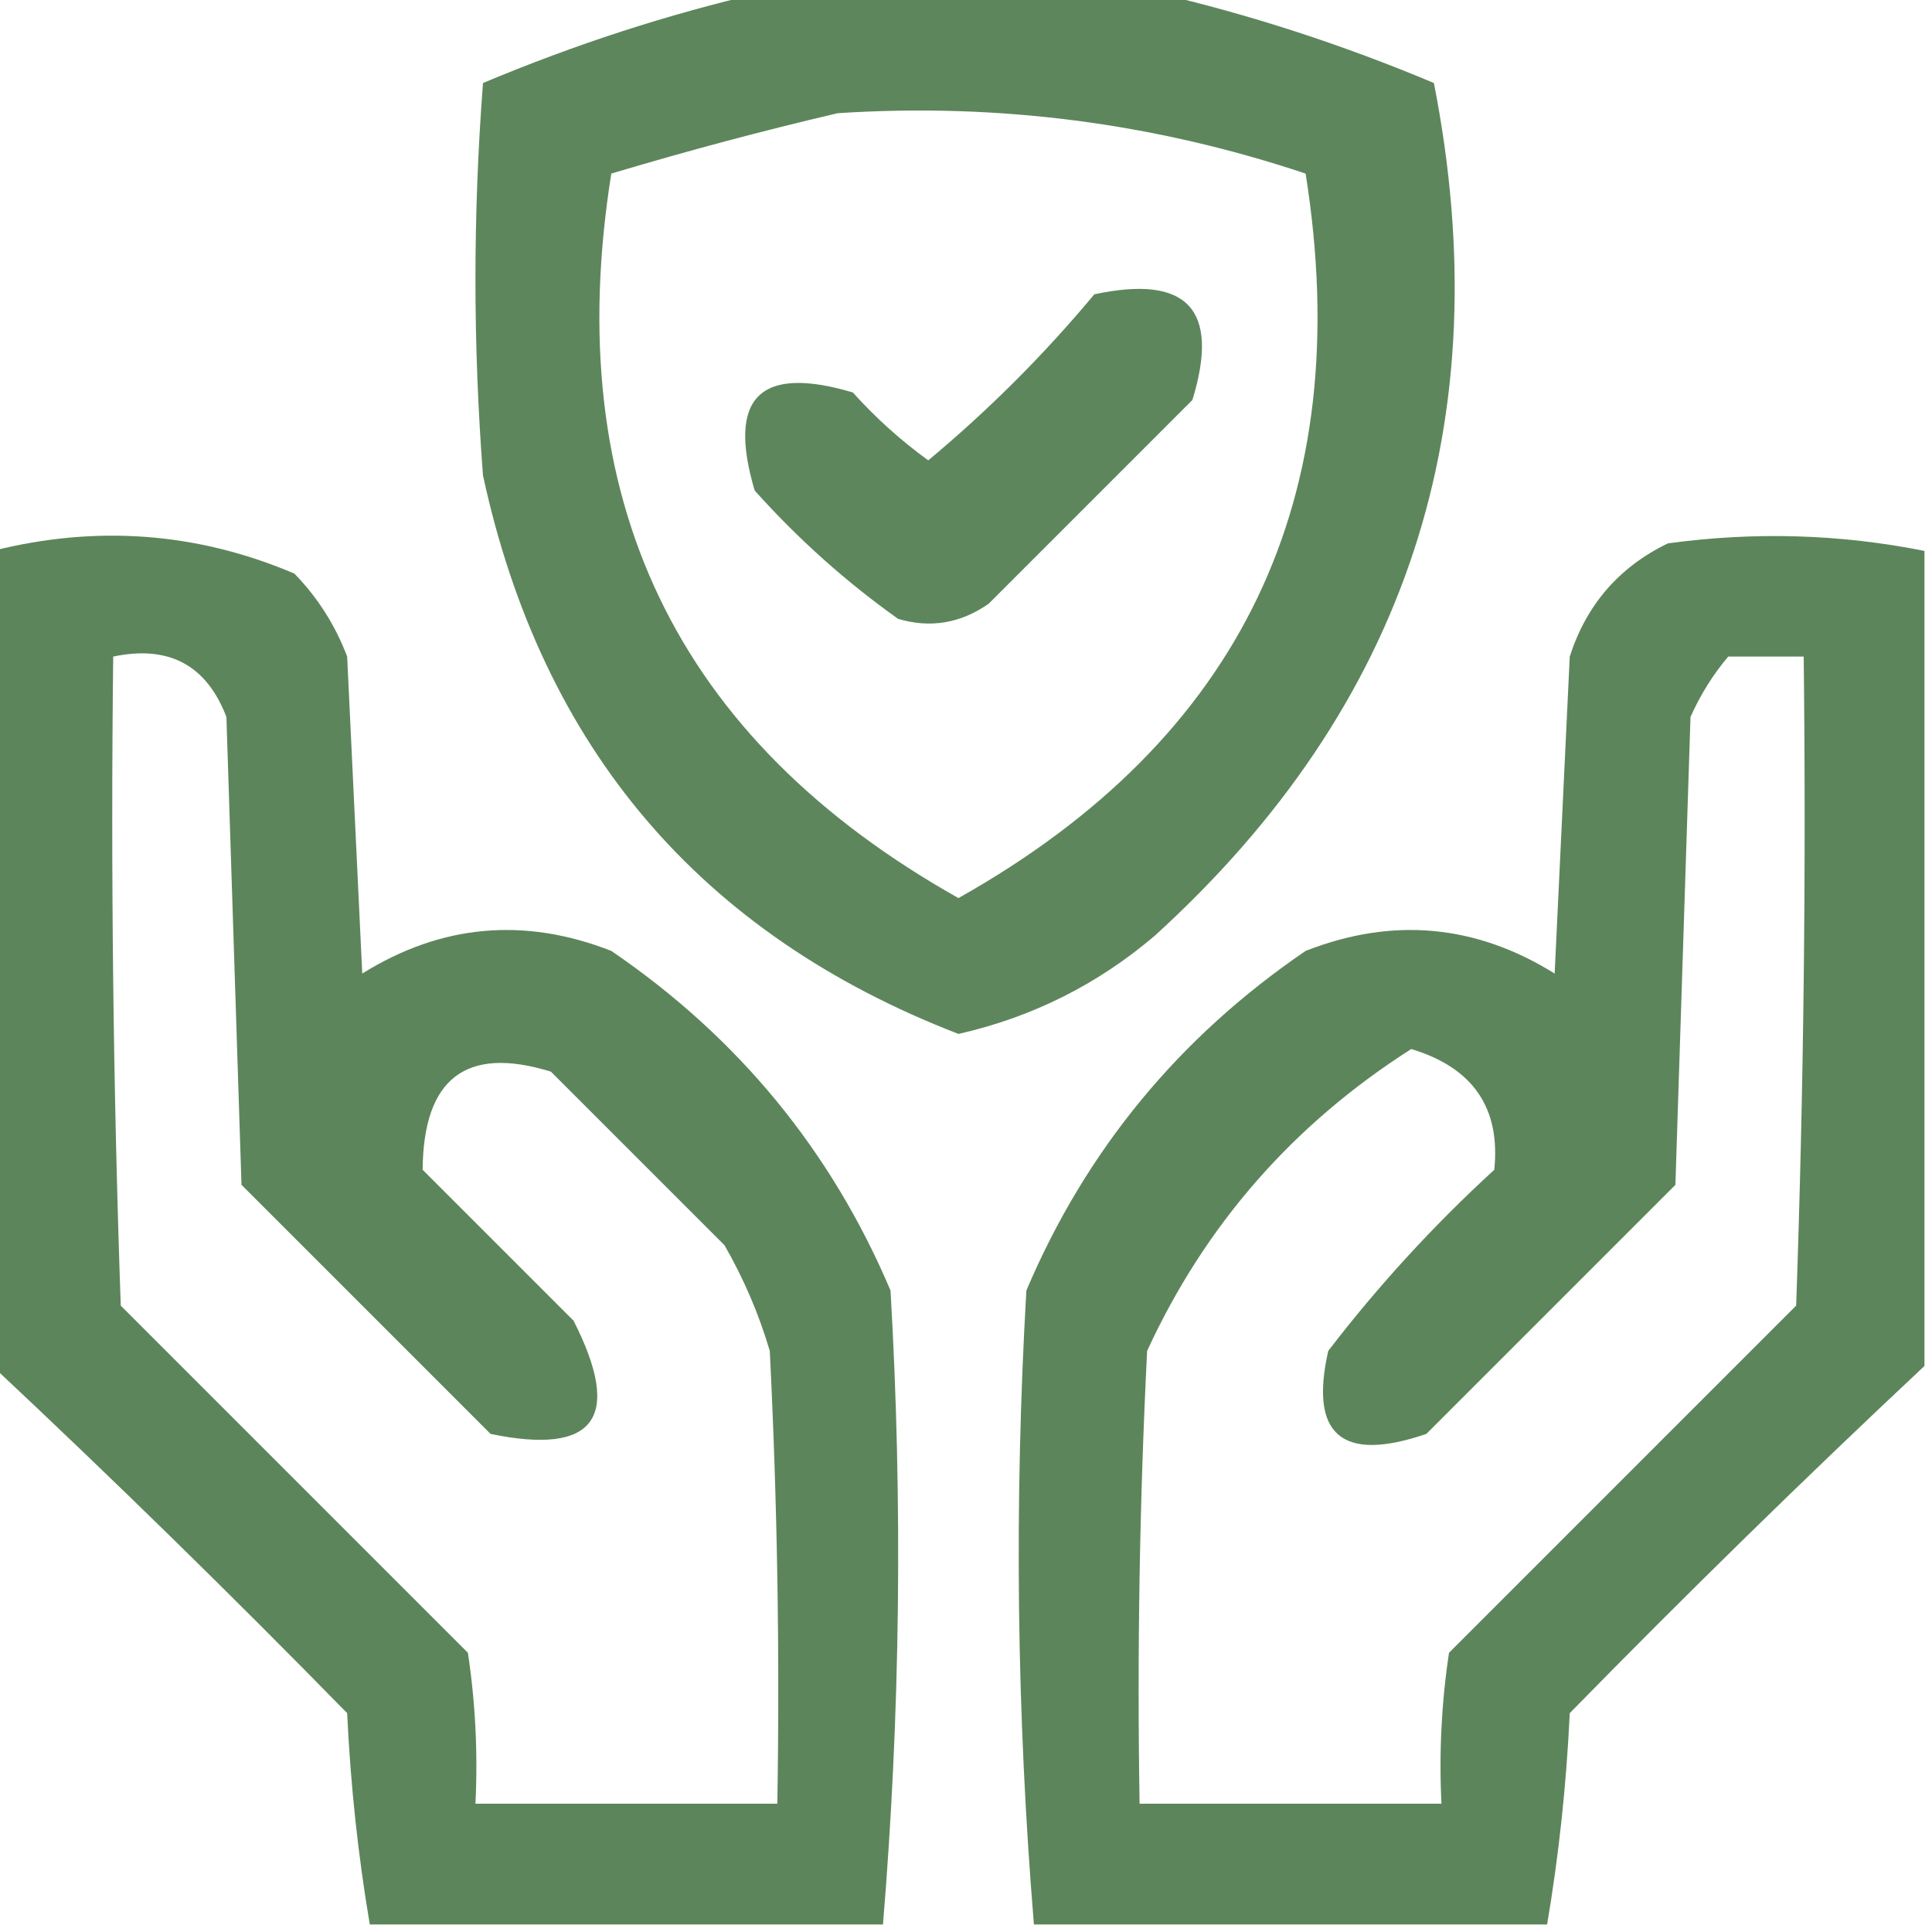 <?xml version="1.0" encoding="UTF-8"?>
<!DOCTYPE svg PUBLIC "-//W3C//DTD SVG 1.1//EN" "http://www.w3.org/Graphics/SVG/1.1/DTD/svg11.dtd">
<svg xmlns="http://www.w3.org/2000/svg" version="1.1" width="128px" height="128px" style="shape-rendering:geometricPrecision; text-rendering:geometricPrecision; image-rendering:optimizeQuality; fill-rule:evenodd; clip-rule:evenodd" xmlns:xlink="http://www.w3.org/1999/xlink">
<g><path style="opacity:0.959" fill="#588156" d="M 50.5,-0.5 C 59.167,-0.5 67.833,-0.5 76.5,-0.5C 82.749,0.944 88.916,2.944 95,5.5C 99.406,27.947 93.239,46.781 76.5,62C 72.703,65.232 68.37,67.398 63.5,68.5C 46.405,61.896 35.905,49.563 32,31.5C 31.333,22.833 31.333,14.167 32,5.5C 38.084,2.944 44.251,0.944 50.5,-0.5 Z M 55.5,7.5 C 66.108,6.808 76.442,8.141 86.5,11.5C 89.917,32.959 82.25,48.959 63.5,59.5C 44.75,48.959 37.083,32.959 40.5,11.5C 45.58,9.982 50.58,8.649 55.5,7.5 Z"/></g>
<g><path style="opacity:0.962" fill="#598258" d="M 72.5,19.5 C 78.674,18.173 80.841,20.506 79,26.5C 74.5,31 70,35.5 65.5,40C 63.635,41.301 61.635,41.635 59.5,41C 56.035,38.537 52.869,35.704 50,32.5C 48.167,26.333 50.333,24.167 56.5,26C 58.017,27.685 59.684,29.185 61.5,30.5C 65.521,27.146 69.188,23.479 72.5,19.5 Z"/></g>
<g><path style="opacity:0.968" fill="#588156" d="M 58.5,127.5 C 47.167,127.5 35.833,127.5 24.5,127.5C 23.723,122.916 23.223,118.25 23,113.5C 15.298,105.631 7.465,97.964 -0.5,90.5C -0.5,72.5 -0.5,54.5 -0.5,36.5C 6.399,34.764 13.065,35.264 19.5,38C 21.041,39.579 22.208,41.413 23,43.5C 23.333,50.5 23.667,57.5 24,64.5C 29.234,61.242 34.734,60.742 40.5,63C 48.901,68.728 55.068,76.228 59,85.5C 59.815,99.575 59.648,113.575 58.5,127.5 Z M 7.5,43.5 C 11.182,42.725 13.682,44.059 15,47.5C 15.333,57.833 15.667,68.167 16,78.5C 21.5,84 27,89.5 32.5,95C 39.434,96.437 41.268,93.937 38,87.5C 34.667,84.167 31.333,80.833 28,77.5C 28.051,71.433 30.884,69.266 36.5,71C 40.333,74.833 44.167,78.667 48,82.5C 49.275,84.717 50.275,87.051 51,89.5C 51.5,99.494 51.666,109.494 51.5,119.5C 44.833,119.5 38.167,119.5 31.5,119.5C 31.665,116.15 31.498,112.817 31,109.5C 23.333,101.833 15.667,94.167 8,86.5C 7.5,72.171 7.333,57.837 7.5,43.5 Z"/></g>
<g><path style="opacity:0.968" fill="#588156" d="M 127.5,36.5 C 127.5,54.5 127.5,72.5 127.5,90.5C 119.535,97.964 111.702,105.631 104,113.5C 103.777,118.25 103.277,122.916 102.5,127.5C 91.167,127.5 79.833,127.5 68.5,127.5C 67.352,113.575 67.186,99.575 68,85.5C 71.932,76.228 78.099,68.728 86.5,63C 92.266,60.742 97.766,61.242 103,64.5C 103.333,57.5 103.667,50.5 104,43.5C 105.105,40.063 107.272,37.563 110.5,36C 116.249,35.215 121.916,35.382 127.5,36.5 Z M 114.5,43.5 C 116.167,43.5 117.833,43.5 119.5,43.5C 119.667,57.837 119.5,72.171 119,86.5C 111.333,94.167 103.667,101.833 96,109.5C 95.502,112.817 95.335,116.15 95.5,119.5C 88.833,119.5 82.167,119.5 75.5,119.5C 75.334,109.494 75.5,99.494 76,89.5C 79.844,81.152 85.677,74.485 93.5,69.5C 97.589,70.736 99.422,73.403 99,77.5C 94.965,81.2 91.298,85.2 88,89.5C 86.739,95.08 88.906,96.913 94.5,95C 100,89.5 105.5,84 111,78.5C 111.333,68.167 111.667,57.833 112,47.5C 112.662,46.016 113.496,44.683 114.5,43.5 Z"/></g>
</svg>
